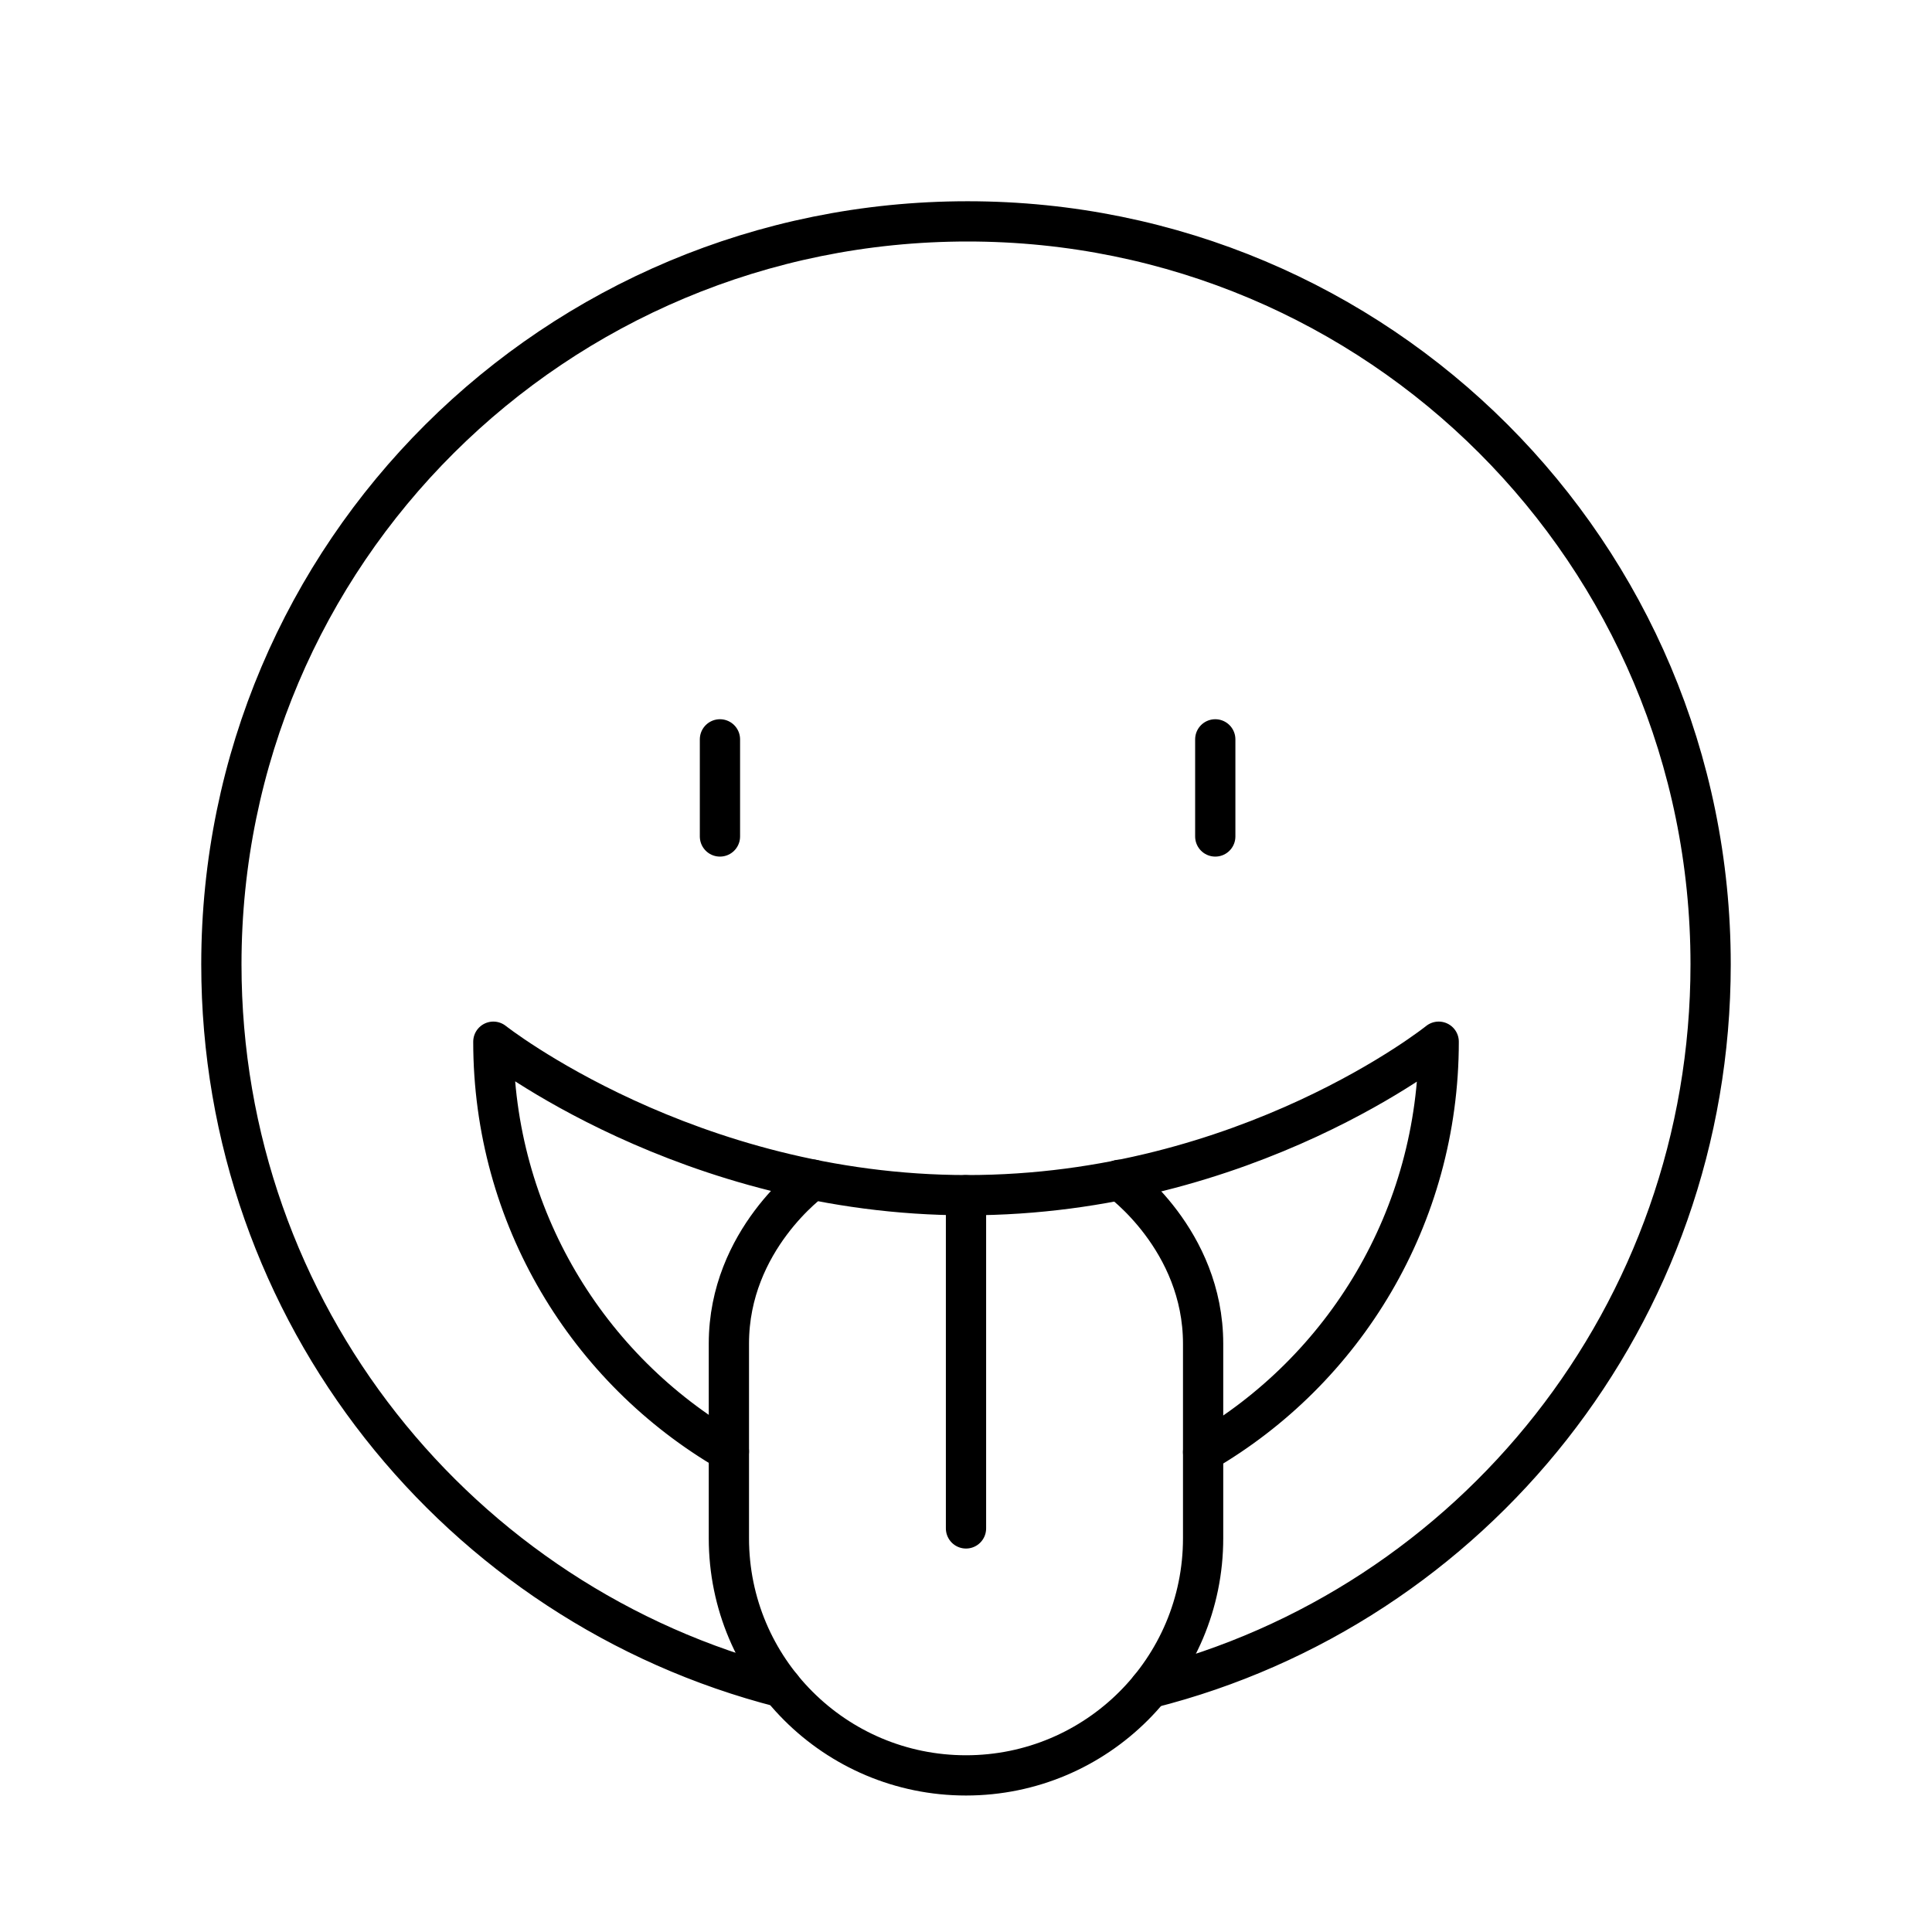 <?xml version="1.0" encoding="UTF-8"?><svg id="a" xmlns="http://www.w3.org/2000/svg" viewBox="0 0 48 48"><defs><style>.b{fill:none;stroke:#000;stroke-linecap:round;stroke-linejoin:round;}</style></defs><path class="b" d="m19.419,41.922c-8.012-2.048-13.919-9.303-13.919-17.962C5.5,13.745,13.785,5.5,24.04,5.5c10.215,0,18.46,8.245,18.46,18.46,0,8.688-5.916,15.961-13.935,17.982"/><path class="b" d="m29.891,36.077c3.502-2.033,5.853-5.834,5.853-10.196h-0s-4.746,3.813-11.718,3.813c-6.943,0-11.769-3.813-11.769-3.813h0c0,4.351,2.349,8.144,5.852,10.18"/><line class="b" x1="30.193" y1="18.369" x2="30.193" y2="20.782"/><line class="b" x1="17.887" y1="18.369" x2="17.887" y2="20.782"/><path class="b" d="m27.809,29.313s2.082,1.487,2.082,4.072v4.833c0,3.253-2.637,5.891-5.891,5.891s-5.891-2.637-5.891-5.891v-4.837c0-2.585,2.082-4.072,2.082-4.072"/><line class="b" x1="24" y1="29.694" x2="24" y2="37.973"/></svg>